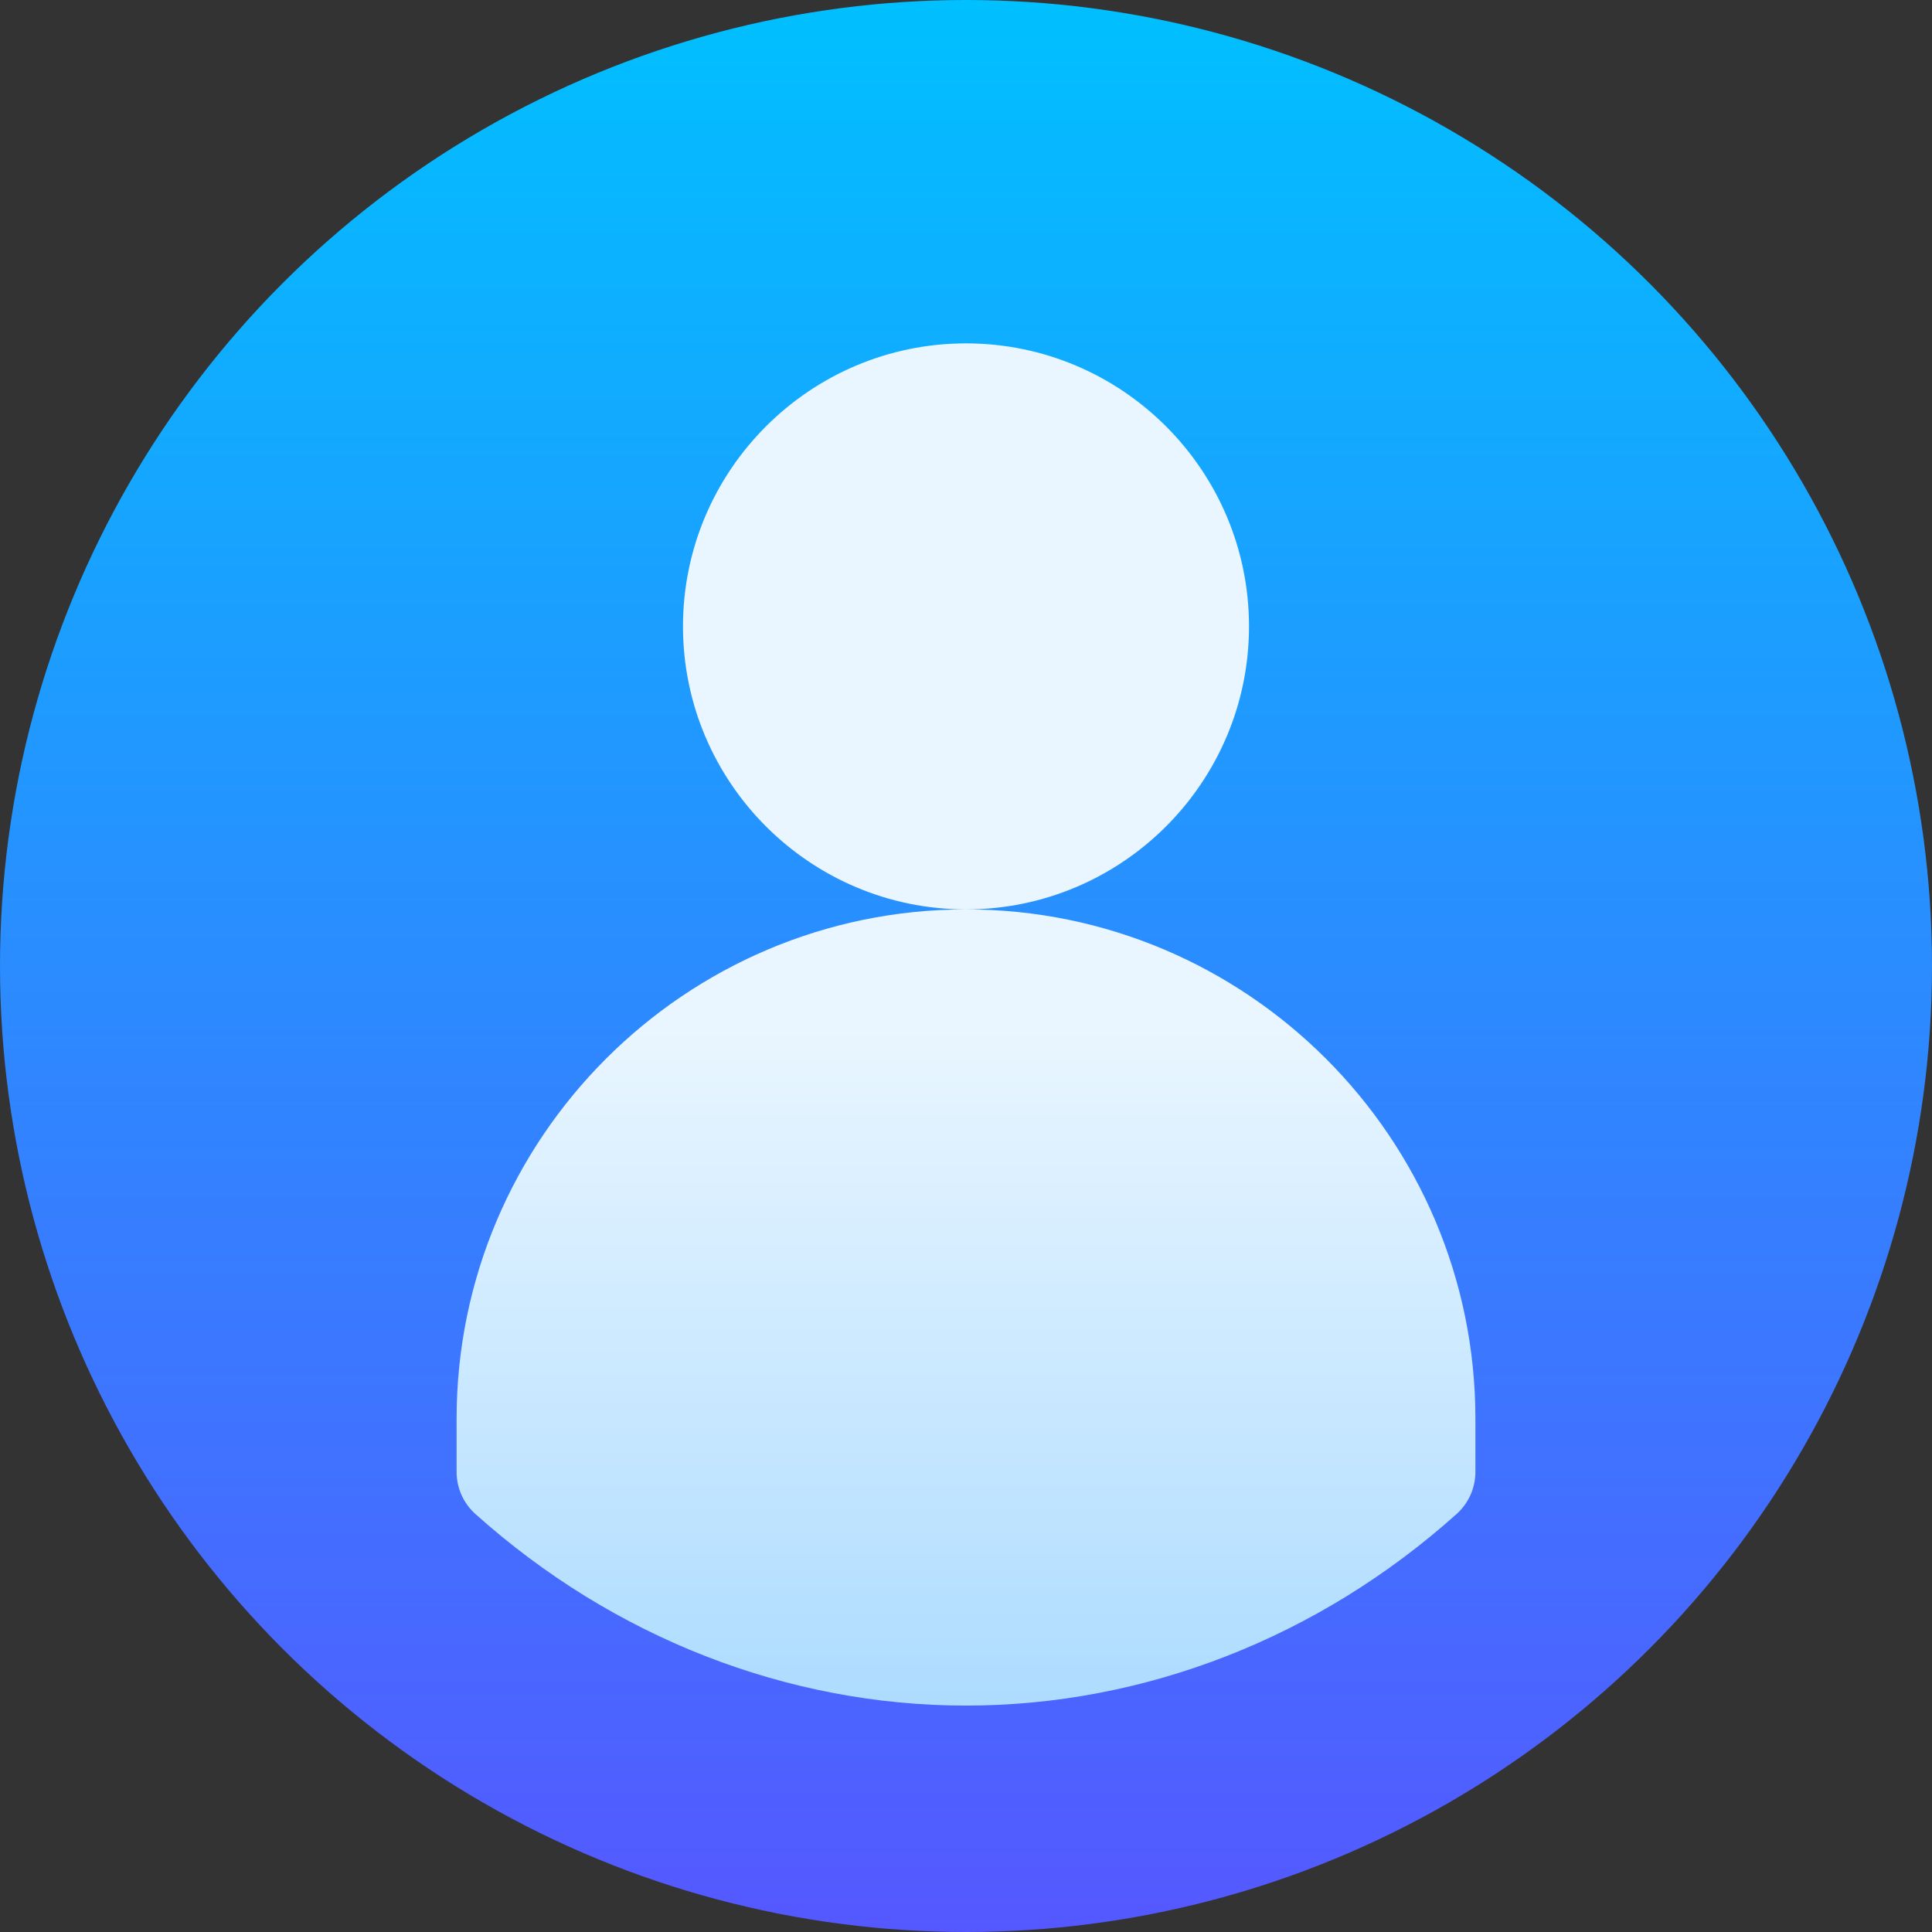 <svg id="Capa_1" enable-background="new 0 0 512 512" height="1em" viewBox="0 0 512 512" width="1em" xmlns="http://www.w3.org/2000/svg" xmlns:xlink="http://www.w3.org/1999/xlink">
	<rect x="0" y="0" width="512" height="512" fill="#333333" stroke="none"/>
	<linearGradient id="SVGID_1_" gradientUnits="userSpaceOnUse" x1="256" x2="256" y1="512" y2="0">
		<stop offset="0" stop-color="#5558ff" />
		<stop offset="1" stop-color="#00c0ff" />
	</linearGradient>
	<linearGradient id="SVGID_2_" gradientUnits="userSpaceOnUse" x1="256" x2="256" y1="452" y2="91">
		<stop offset="0" stop-color="#addcff" />
		<stop offset=".503" stop-color="#eaf6ff" />
		<stop offset="1" stop-color="#eaf6ff" />
	</linearGradient>
	<g>
		<g>
			<g>
				<circle cx="256" cy="256" fill="url(#SVGID_1_)" r="256" />
			</g>
		</g>
		<g>
			<g>
				<path d="m331 166c0-41.355-33.645-75-75-75s-75 33.645-75 75 33.645 75 75 75 75-33.645 75-75zm-75 75c-74.439 0-135 60.561-135 135v14.058c0 4.264 1.814 8.326 4.99 11.171 36.538 32.74 82.71 50.771 130.01 50.771 47.301 0 93.473-18.031 130.01-50.771 3.176-2.845 4.99-6.908 4.99-11.171v-14.058c0-74.439-60.561-135-135-135z" fill="url(#SVGID_2_)" />
			</g>
		</g>
	</g>
</svg>
